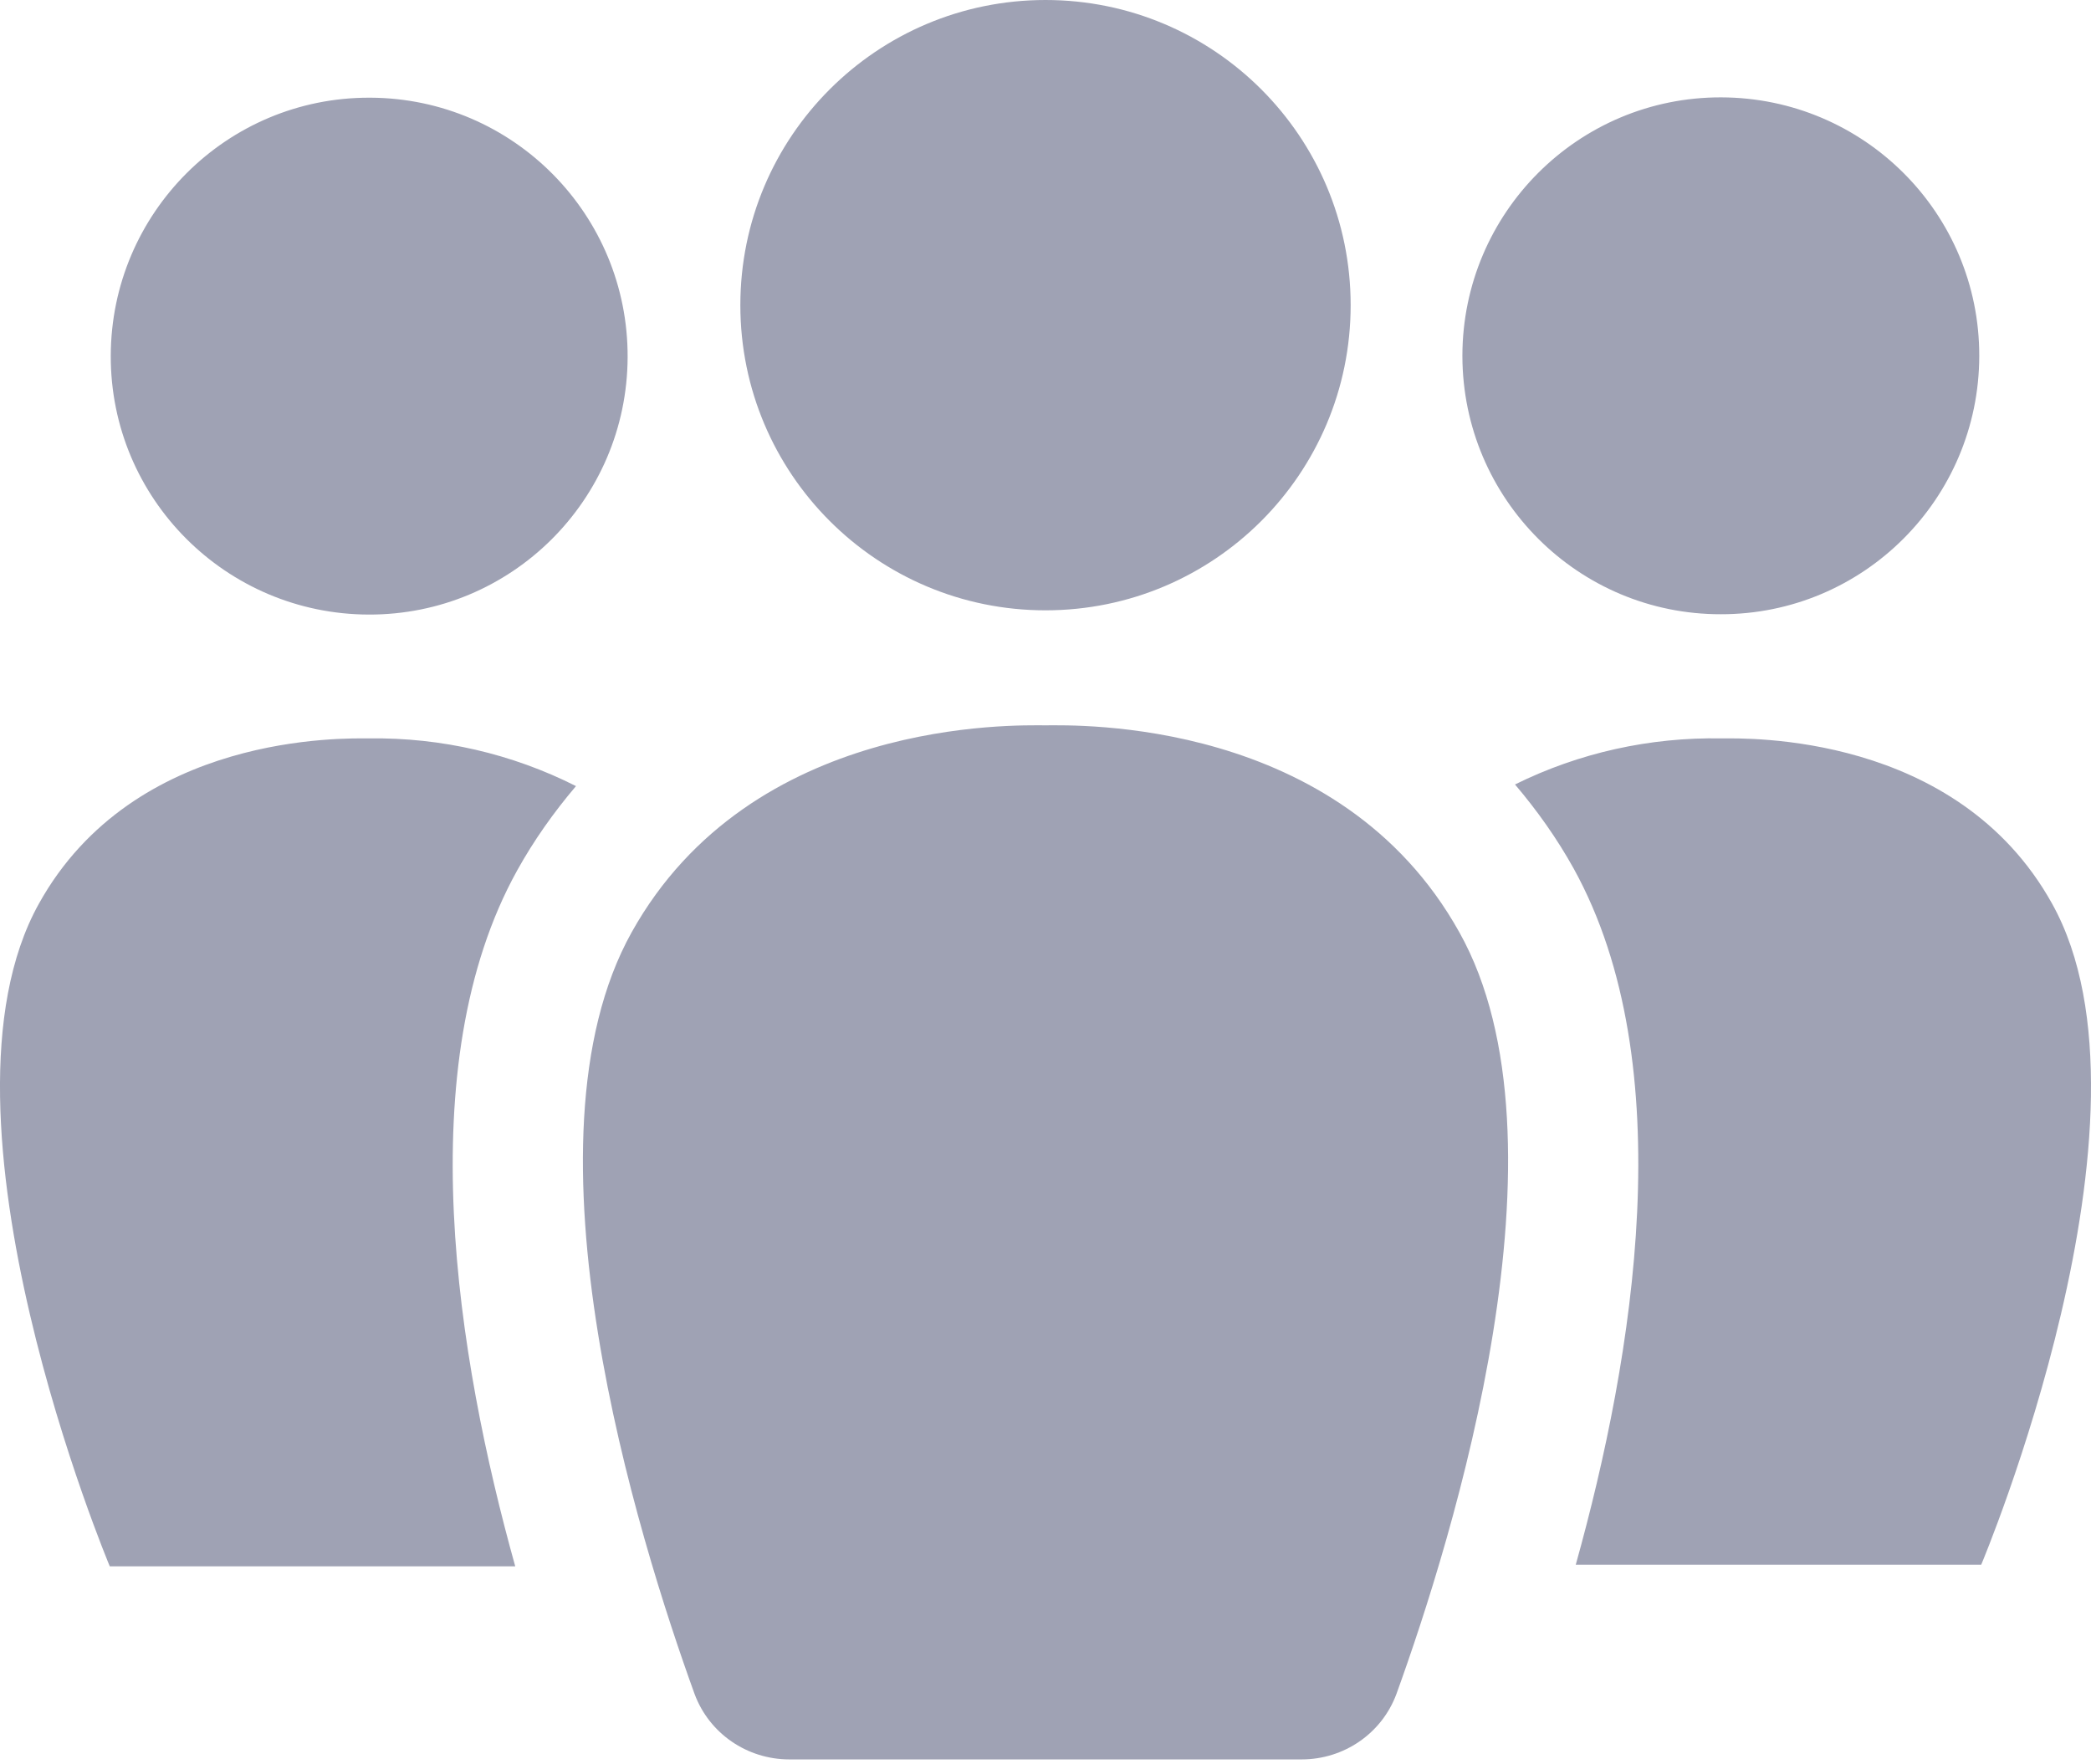 <svg width="64" height="54" viewBox="0 0 64 54" fill="none" xmlns="http://www.w3.org/2000/svg">
<g clip-path="url(#clip0)">
<path d="M22.66 9.34C22.66 4.18 26.84 0 32 0C37.16 0 41.34 4.18 41.34 9.34C41.34 14.5 37.16 18.68 32 18.68C26.84 18.68 22.66 14.5 22.66 9.34ZM52.66 18.8C57.03 18.81 60.57 15.27 60.58 10.9C60.59 6.53 57.05 2.99 52.68 2.98C48.31 2.97 44.77 6.51 44.76 10.88C44.76 10.89 44.76 10.89 44.76 10.9C44.77 15.27 48.31 18.81 52.68 18.8H52.69H52.66ZM11.31 2.99C6.94 2.98 3.4 6.52 3.39 10.89C3.38 15.26 6.92 18.8 11.29 18.81C15.65 18.82 19.19 15.3 19.21 10.94C19.23 6.57 15.71 3.01 11.34 2.99C11.33 2.99 11.32 2.99 11.31 2.99ZM52.69 22.6C50.5 22.56 48.33 23.04 46.37 24.01C47.05 24.81 47.66 25.67 48.17 26.59C51.48 32.59 50.01 41.51 48.23 47.89H60.64C60.64 47.89 66.43 34.16 62.81 27.66C59.89 22.4 53.42 22.6 52.69 22.6ZM11.31 22.6C10.58 22.6 4.11 22.4 1.19 27.66C-2.43 34.16 3.36 47.94 3.36 47.94H15.77C13.99 41.56 12.52 32.6 15.83 26.64C16.34 25.72 16.95 24.86 17.63 24.06C15.67 23.07 13.5 22.57 11.31 22.6ZM32 22.2C31.09 22.2 23 21.95 19.33 28.54C15.75 34.97 19.53 47.07 21.26 51.85C21.71 53.06 22.87 53.85 24.16 53.85H39.84C41.13 53.85 42.29 53.06 42.74 51.85C44.47 47.07 48.25 34.94 44.67 28.54C41 21.94 32.91 22.2 32 22.2Z" fill="#9FA2B4"/>
</g>
<defs>
<clipPath id="clip0">
<rect width="64" height="53.85" fill="white"/>
</clipPath>
</defs>
</svg>
